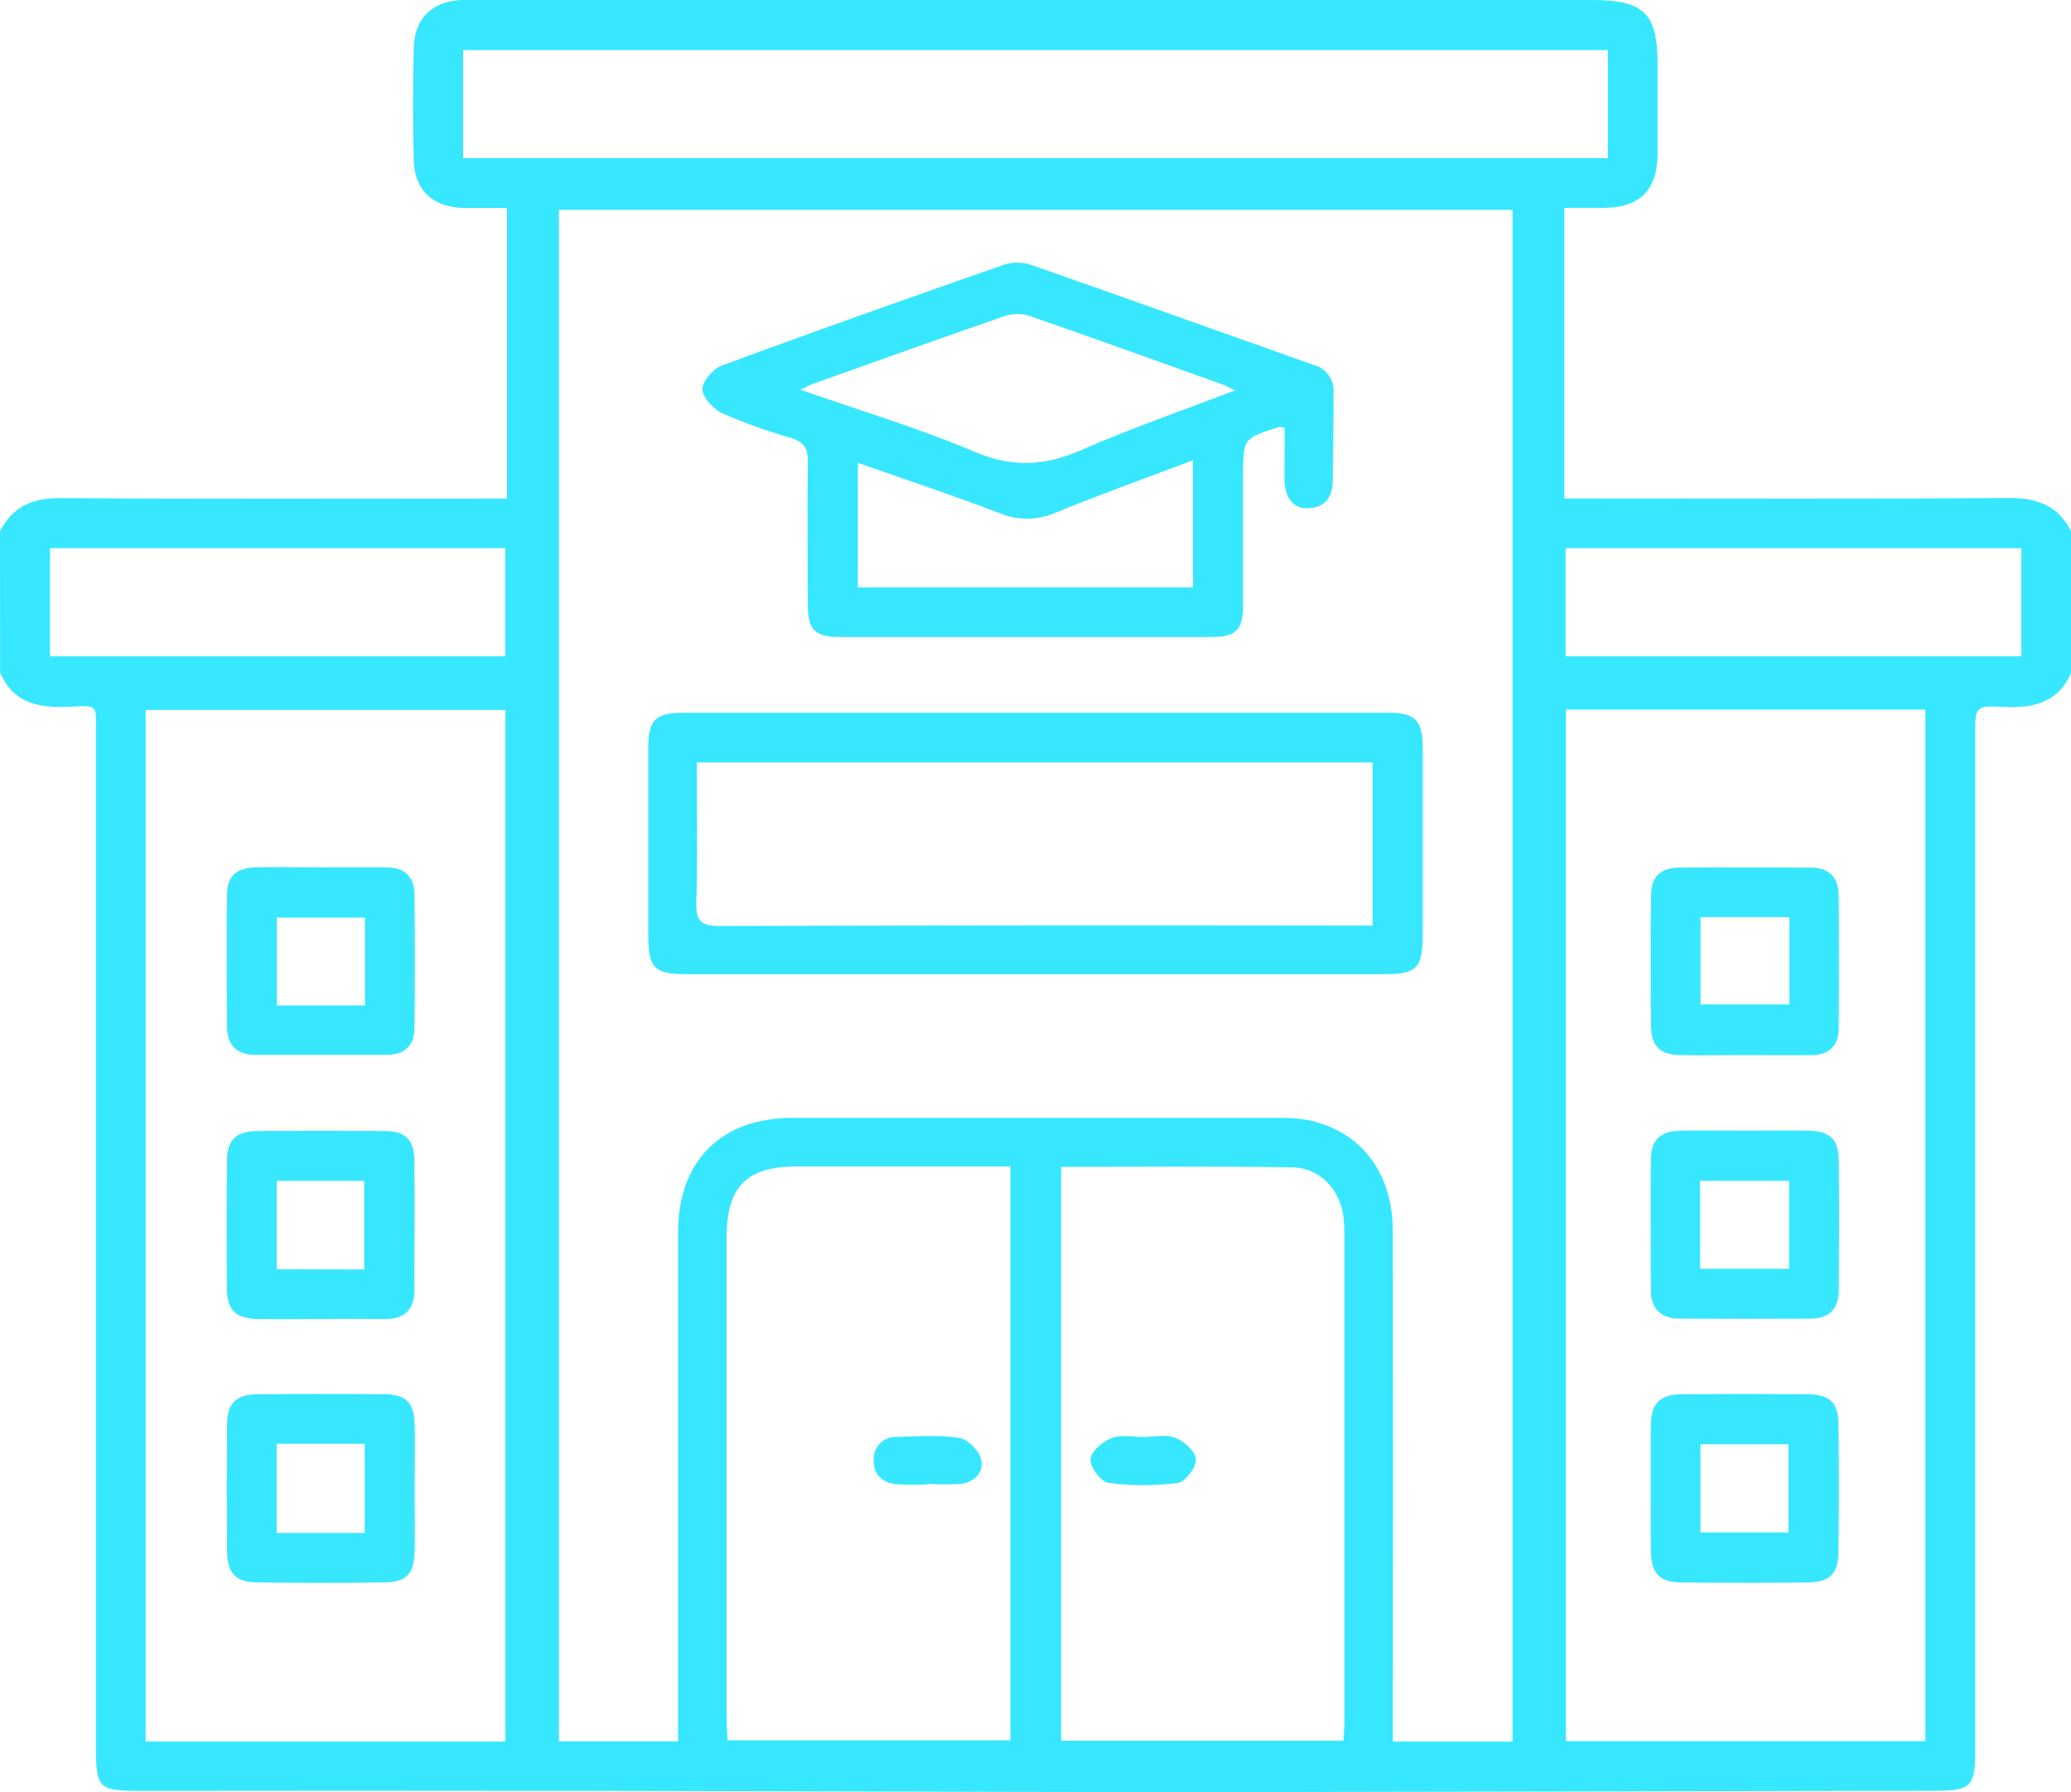 <svg width="52" height="45" viewBox="0 0 52 45" fill="none" xmlns="http://www.w3.org/2000/svg">
<g clip-path="url(#clip0_47_5603)">
<path d="M0 13.338C0.32 12.71 0.825 12.501 1.529 12.506C5.066 12.532 8.602 12.518 12.139 12.518H12.729V5.221C12.354 5.221 11.988 5.221 11.624 5.221C10.877 5.203 10.405 4.774 10.39 4.028C10.366 3.08 10.366 2.13 10.39 1.177C10.411 0.452 10.864 0.033 11.586 8.6813e-05C11.738 -0.007 11.891 8.6813e-05 12.043 8.6813e-05H39.962C41.286 8.6813e-05 41.62 0.33 41.62 1.64C41.62 2.385 41.62 3.133 41.62 3.874C41.609 4.778 41.173 5.21 40.277 5.219C39.957 5.219 39.638 5.219 39.278 5.219V12.515H39.863C43.4 12.515 46.935 12.529 50.472 12.503C51.177 12.503 51.68 12.71 52.001 13.335V16.892C51.671 17.66 51.035 17.782 50.288 17.747C49.598 17.713 49.595 17.747 49.595 18.412C49.595 26.943 49.595 35.475 49.595 44.009C49.595 44.83 49.46 44.959 48.662 44.959C42.657 44.973 36.651 44.984 30.645 44.993C25.165 44.993 19.683 44.97 14.201 44.962C10.632 44.957 7.062 44.957 3.492 44.962C2.477 44.962 2.409 44.892 2.409 43.853C2.409 35.388 2.409 26.923 2.409 18.458C2.409 17.644 2.49 17.715 1.666 17.746C0.93 17.773 0.324 17.63 0.003 16.889L0 13.338ZM37.978 43.725V5.268H14.033V43.72H17.025V43.097C17.025 39.049 17.025 35.001 17.025 30.953C17.025 29.149 18.101 28.069 19.89 28.066C23.971 28.066 28.05 28.066 32.128 28.066C32.381 28.06 32.634 28.081 32.883 28.129C34.194 28.422 34.97 29.455 34.973 30.924C34.978 34.988 34.978 39.052 34.973 43.117V43.724L37.978 43.725ZM48.344 17.815H39.318V43.715H48.344V17.815ZM12.691 43.724V17.823H3.656V43.724H12.691ZM25.37 29.285H20.012C18.744 29.285 18.243 29.791 18.243 31.078C18.243 35.107 18.243 39.134 18.243 43.159C18.243 43.337 18.26 43.515 18.268 43.693H25.37V29.285ZM26.643 29.295V43.704H33.732C33.742 43.526 33.757 43.378 33.757 43.229C33.757 39.149 33.757 35.07 33.757 30.991C33.758 30.855 33.752 30.72 33.738 30.584C33.663 29.881 33.151 29.318 32.453 29.308C30.527 29.276 28.601 29.295 26.643 29.295ZM11.628 3.972H40.372V1.257H11.628V3.972ZM1.255 13.763V16.478H12.688V13.763H1.255ZM50.754 13.763H39.309V16.478H50.754V13.763Z" fill="#36E7FF"/>
<path d="M32.258 10.735C32.213 10.725 32.168 10.72 32.122 10.72C31.211 11.002 31.211 11.002 31.211 11.955C31.211 13.041 31.211 14.127 31.211 15.206C31.211 15.814 31.025 15.992 30.419 15.992C27.304 15.992 24.189 15.992 21.075 15.992C20.468 15.992 20.287 15.814 20.284 15.206C20.277 14.003 20.268 12.801 20.284 11.598C20.291 11.246 20.176 11.088 19.844 10.989C19.258 10.823 18.685 10.617 18.128 10.371C17.907 10.268 17.639 9.98 17.638 9.772C17.637 9.565 17.909 9.259 18.123 9.178C20.484 8.306 22.862 7.466 25.235 6.637C25.457 6.573 25.694 6.58 25.912 6.658C28.272 7.484 30.626 8.329 32.983 9.162C33.132 9.2 33.263 9.288 33.354 9.412C33.445 9.535 33.49 9.687 33.483 9.84C33.483 10.568 33.472 11.295 33.464 12.024C33.464 12.423 33.329 12.73 32.871 12.759C32.478 12.783 32.26 12.52 32.249 12.012C32.251 11.591 32.258 11.172 32.258 10.735ZM31.017 9.801C30.856 9.726 30.772 9.68 30.684 9.647C29.059 9.068 27.445 8.483 25.819 7.921C25.612 7.864 25.394 7.873 25.193 7.947C23.598 8.498 22.009 9.068 20.419 9.634C20.34 9.662 20.264 9.706 20.097 9.785C21.626 10.319 23.076 10.751 24.467 11.341C25.415 11.749 26.234 11.7 27.148 11.301C28.389 10.759 29.671 10.311 31.017 9.801ZM29.953 14.749V11.556C28.765 12.005 27.628 12.412 26.509 12.869C26.288 12.967 26.05 13.019 25.808 13.022C25.566 13.025 25.327 12.978 25.104 12.885C23.932 12.437 22.739 12.041 21.541 11.62V14.749H29.953Z" fill="#36E7FF"/>
<path d="M26 24.459H17.271C16.419 24.459 16.277 24.312 16.277 23.447C16.277 21.89 16.277 20.332 16.277 18.775C16.277 18.08 16.459 17.896 17.142 17.895H34.855C35.532 17.895 35.72 18.081 35.722 18.775C35.722 20.333 35.722 21.89 35.722 23.447C35.722 24.313 35.578 24.459 34.728 24.459H26ZM17.496 19.142C17.496 20.336 17.519 21.5 17.484 22.662C17.469 23.139 17.619 23.25 18.079 23.249C23.355 23.234 28.631 23.231 33.907 23.239H34.464V19.142H17.496Z" fill="#36E7FF"/>
<path d="M43.875 28.387C44.382 28.387 44.889 28.378 45.396 28.387C45.938 28.396 46.16 28.596 46.168 29.111C46.183 30.21 46.176 31.309 46.168 32.409C46.168 32.858 45.924 33.102 45.473 33.105C44.375 33.111 43.276 33.111 42.177 33.105C41.707 33.105 41.453 32.862 41.451 32.386C41.451 31.3 41.443 30.214 41.451 29.137C41.451 28.62 41.681 28.399 42.197 28.388C42.758 28.377 43.316 28.387 43.875 28.387ZM42.686 31.855H44.923V29.646H42.685L42.686 31.855Z" fill="#36E7FF"/>
<path d="M41.45 37.373C41.45 36.849 41.45 36.324 41.45 35.8C41.458 35.224 41.672 35.008 42.255 35.004C43.287 34.996 44.319 34.996 45.35 35.004C45.946 35.004 46.162 35.208 46.162 35.787C46.174 36.837 46.173 37.885 46.162 38.934C46.162 39.519 45.948 39.725 45.358 39.731C44.326 39.74 43.294 39.74 42.264 39.731C41.656 39.731 41.451 39.508 41.451 38.895C41.446 38.388 41.45 37.88 41.45 37.373ZM42.696 38.475H44.906V36.26H42.696V38.475Z" fill="#36E7FF"/>
<path d="M43.773 26.49C43.249 26.49 42.725 26.501 42.201 26.49C41.677 26.479 41.458 26.267 41.454 25.748C41.443 24.662 41.443 23.579 41.454 22.501C41.454 22.009 41.687 21.787 42.175 21.782C43.274 21.773 44.372 21.782 45.471 21.782C45.929 21.782 46.162 22.036 46.166 22.477C46.176 23.593 46.176 24.71 46.166 25.826C46.166 26.247 45.929 26.486 45.499 26.49C44.924 26.497 44.349 26.49 43.775 26.49H43.773ZM44.93 23.025H42.698V25.218H44.93V23.025Z" fill="#36E7FF"/>
<path d="M8.069 33.116C7.545 33.116 7.021 33.124 6.497 33.116C5.907 33.104 5.701 32.901 5.697 32.319C5.691 31.271 5.691 30.223 5.697 29.174C5.697 28.623 5.918 28.401 6.466 28.397C7.53 28.388 8.595 28.388 9.661 28.397C10.183 28.397 10.399 28.615 10.405 29.144C10.418 30.23 10.405 31.316 10.405 32.391C10.405 32.869 10.164 33.112 9.689 33.116C9.151 33.116 8.611 33.108 8.069 33.116ZM9.145 31.872V29.646H6.949V31.866L9.145 31.872Z" fill="#36E7FF"/>
<path d="M10.411 37.371C10.411 37.895 10.419 38.42 10.411 38.944C10.4 39.511 10.204 39.722 9.65 39.729C8.586 39.743 7.521 39.743 6.455 39.729C5.914 39.722 5.704 39.493 5.7 38.934C5.693 37.886 5.693 36.837 5.7 35.788C5.7 35.235 5.918 35.011 6.465 35.005C7.529 34.994 8.595 34.994 9.661 35.005C10.189 35.005 10.396 35.22 10.41 35.748C10.423 36.276 10.411 36.83 10.411 37.371ZM6.946 36.247V38.487H9.158V36.247H6.946Z" fill="#36E7FF"/>
<path d="M8.082 21.777H9.707C10.16 21.777 10.404 22.013 10.408 22.456C10.418 23.572 10.418 24.688 10.408 25.805C10.408 26.261 10.151 26.483 9.703 26.483C8.604 26.483 7.505 26.483 6.407 26.483C5.931 26.483 5.697 26.227 5.697 25.752C5.697 24.666 5.69 23.587 5.697 22.503C5.697 21.99 5.929 21.783 6.457 21.774C6.985 21.766 7.54 21.777 8.082 21.777ZM9.165 25.243V23.036H6.951V25.243H9.165Z" fill="#36E7FF"/>
<path d="M23.292 37.267C23.021 37.281 22.75 37.279 22.479 37.26C22.137 37.218 21.925 37.002 21.938 36.645C21.935 36.568 21.948 36.492 21.977 36.42C22.005 36.349 22.048 36.285 22.103 36.231C22.158 36.178 22.223 36.136 22.295 36.109C22.367 36.083 22.443 36.071 22.52 36.076C23.041 36.062 23.571 36.022 24.08 36.099C24.292 36.13 24.569 36.406 24.63 36.622C24.72 36.948 24.482 37.206 24.135 37.253C23.851 37.272 23.565 37.272 23.281 37.253L23.292 37.267Z" fill="#36E7FF"/>
<path d="M28.708 36.077C28.979 36.077 29.276 36.005 29.507 36.097C29.739 36.189 30.018 36.44 30.029 36.64C30.04 36.839 29.758 37.203 29.58 37.229C28.999 37.306 28.41 37.306 27.828 37.229C27.643 37.205 27.369 36.834 27.381 36.637C27.393 36.44 27.686 36.193 27.911 36.104C28.136 36.014 28.438 36.077 28.708 36.077Z" fill="#36E7FF"/>
</g>
<defs>
<clipPath id="clip0_47_5603">
<rect width="52" height="45" fill="white"/>
</clipPath>
</defs>
</svg>

